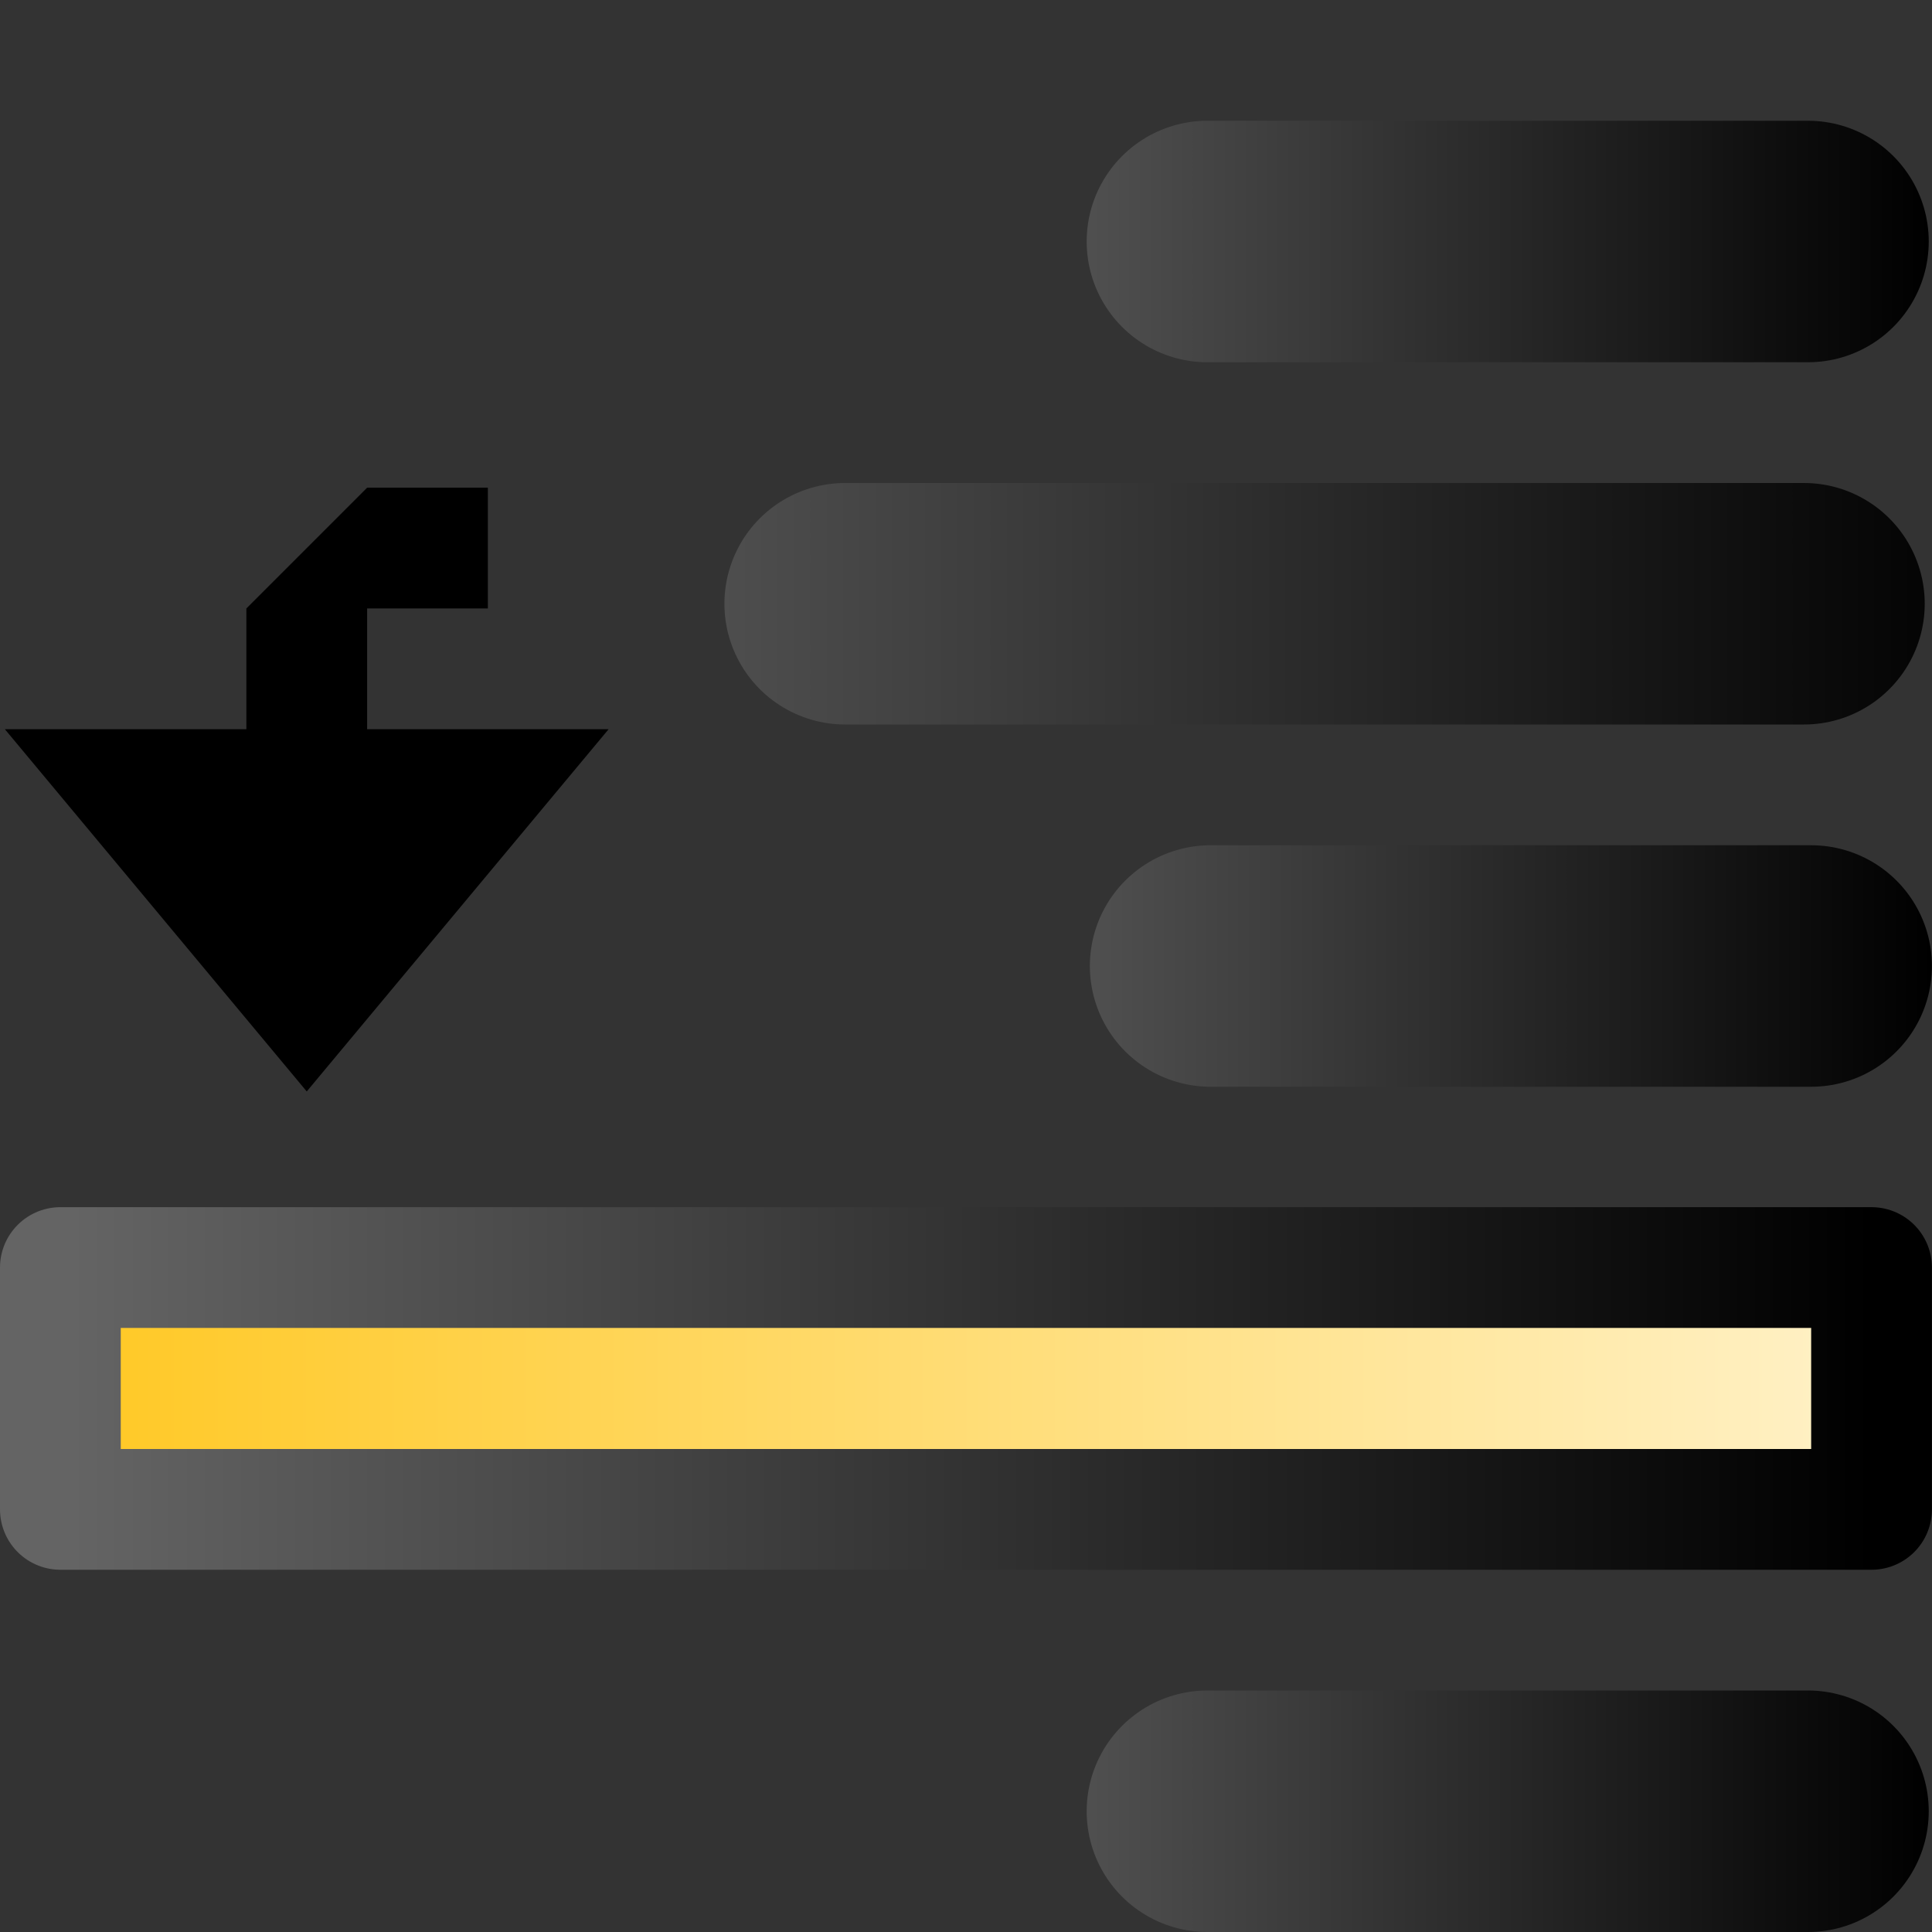 <?xml version="1.0" encoding="UTF-8" standalone="no"?>
<!-- Created with Inkscape (http://www.inkscape.org/) -->
<svg
   xmlns:dc="http://purl.org/dc/elements/1.1/"
   xmlns:cc="http://creativecommons.org/ns#"
   xmlns:rdf="http://www.w3.org/1999/02/22-rdf-syntax-ns#"
   xmlns:svg="http://www.w3.org/2000/svg"
   xmlns="http://www.w3.org/2000/svg"
   xmlns:xlink="http://www.w3.org/1999/xlink"
   xmlns:sodipodi="http://sodipodi.sourceforge.net/DTD/sodipodi-0.dtd"
   xmlns:inkscape="http://www.inkscape.org/namespaces/inkscape"
   width="48px"
   height="48px"
   id="svg5668"
   sodipodi:version="0.32"
   inkscape:version="0.46+devel r20659"
   sodipodi:docname="selection-lower.svg"
   inkscape:output_extension="org.inkscape.output.svg.inkscape">
  <rect width="100%" height="100%" fill="#333333" stroke="none"/>
  <defs
     id="defs5670">
    <linearGradient
       inkscape:collect="always"
       xlink:href="#linearGradient3480-0"
       id="linearGradient17648"
       gradientUnits="userSpaceOnUse"
       gradientTransform="matrix(4.779,0,0,3,188.189,-530.972)"
       x1="-37.501"
       y1="181.991"
       x2="-29"
       y2="181.991" />
    <linearGradient
       id="linearGradient3480-0">
      <stop
         id="stop3482-5"
         offset="0"
         style="stop-color:#646464;stop-opacity:1;" />
      <stop
         id="stop3484-0"
         offset="1"
         style="stop-color:#000000;stop-opacity:1;" />
    </linearGradient>
    <linearGradient
       inkscape:collect="always"
       xlink:href="#linearGradient6684-3"
       id="linearGradient17610"
       gradientUnits="userSpaceOnUse"
       gradientTransform="matrix(3,0,0,2.874,135.006,-481.363)"
       x1="-47.742"
       y1="179.493"
       x2="-24.431"
       y2="179.493" />
    <linearGradient
       id="linearGradient6684-3">
      <stop
         style="stop-color:#ffbf00;stop-opacity:1;"
         offset="0"
         id="stop6686-3" />
      <stop
         style="stop-color:#ffffff;stop-opacity:1;"
         offset="1"
         id="stop6688-5" />
    </linearGradient>
    <linearGradient
       inkscape:collect="always"
       xlink:href="#linearGradient3480-0"
       id="linearGradient17612"
       gradientUnits="userSpaceOnUse"
       gradientTransform="matrix(3,0,0,2.89,135.006,-484.353)"
       x1="-44.417"
       y1="181.089"
       x2="-29.505"
       y2="181.089" />
    <linearGradient
       inkscape:collect="always"
       xlink:href="#linearGradient3480-0"
       id="linearGradient17652"
       gradientUnits="userSpaceOnUse"
       gradientTransform="matrix(3,0,0,3,134.958,-482.972)"
       x1="-37.779"
       y1="175.991"
       x2="-29.013"
       y2="175.991" />
    <linearGradient
       inkscape:collect="always"
       xlink:href="#linearGradient3480-0"
       id="linearGradient17656"
       gradientUnits="userSpaceOnUse"
       gradientTransform="matrix(3,0,0,3,135.037,-503.972)"
       x1="-37.779"
       y1="175.991"
       x2="-29.013"
       y2="175.991" />
    <linearGradient
       inkscape:collect="always"
       xlink:href="#linearGradient3480-0"
       id="linearGradient17660"
       gradientUnits="userSpaceOnUse"
       gradientTransform="matrix(3,0,0,3,134.958,-521.972)"
       x1="-37.779"
       y1="175.991"
       x2="-29.013"
       y2="175.991" />
  </defs>
  <sodipodi:namedview
     id="base"
     pagecolor="#ffffff"
     bordercolor="#666666"
     borderopacity="1.0"
     inkscape:pageopacity="0.0"
     inkscape:pageshadow="2"
     inkscape:zoom="3.5"
     inkscape:cx="23.931267"
     inkscape:cy="27.185801"
     inkscape:current-layer="layer1"
     showgrid="false"
     inkscape:grid-bbox="true"
     inkscape:document-units="px"
     gridtolerance="1"
     inkscape:window-width="770"
     inkscape:window-height="575"
     inkscape:window-x="242"
     inkscape:window-y="1"
     inkscape:snap-global="true">
    <inkscape:grid
       type="xygrid"
       id="grid7154"
       empspacing="5"
       visible="true"
       enabled="true" />
  </sodipodi:namedview>
  <g
     id="layer1"
     inkscape:label="Layer 1"
     inkscape:groupmode="layer">
    <path
       sodipodi:nodetypes="ccccccccccc"
       style="fill:#000000;fill-opacity:1;fill-rule:evenodd;stroke:none"
       d="m 9.121,12.117 3,0 0,3 -3,0 0,3 6,0 -7.5,9 -7.5,-9 6,0 0,-3 3,-3 z"
       id="path10505" />
    <path
       id="use7638"
       d="m 29.998,6 c 14.921,0 14.921,0 14.921,0"
       style="fill:none;stroke:url(#linearGradient17660);stroke-width:6;stroke-linecap:round;stroke-linejoin:round;stroke-miterlimit:0;stroke-opacity:1;stroke-dasharray:none" />
    <path
       id="use7641"
       d="m 30.077,24 c 14.921,0 14.921,0 14.921,0"
       style="fill:none;stroke:url(#linearGradient17656);stroke-width:6;stroke-linecap:round;stroke-linejoin:round;stroke-miterlimit:0;stroke-opacity:1;stroke-dasharray:none" />
    <path
       id="use7643"
       d="m 29.998,45 c 14.921,0 14.921,0 14.921,0"
       style="fill:none;stroke:url(#linearGradient17652);stroke-width:6;stroke-linecap:round;stroke-linejoin:round;stroke-miterlimit:0;stroke-opacity:1;stroke-dasharray:none" />
    <rect
       style="color:#000000;fill:url(#linearGradient17610);fill-opacity:1;fill-rule:evenodd;stroke:url(#linearGradient17612);stroke-width:3;stroke-linecap:round;stroke-linejoin:round;stroke-miterlimit:0;stroke-opacity:1;stroke-dasharray:none;stroke-dashoffset:0;marker:none;display:inline"
       id="rect8574"
       width="44.998"
       height="6.008"
       x="1.5"
       y="31.492" />
    <path
       id="use8589"
       d="m 20.998,15 c 23.821,0 23.821,0 23.821,0"
       style="fill:none;stroke:url(#linearGradient17648);stroke-width:6;stroke-linecap:round;stroke-linejoin:round;stroke-miterlimit:0;stroke-opacity:1;stroke-dasharray:none;display:inline" />
  </g>
</svg>

